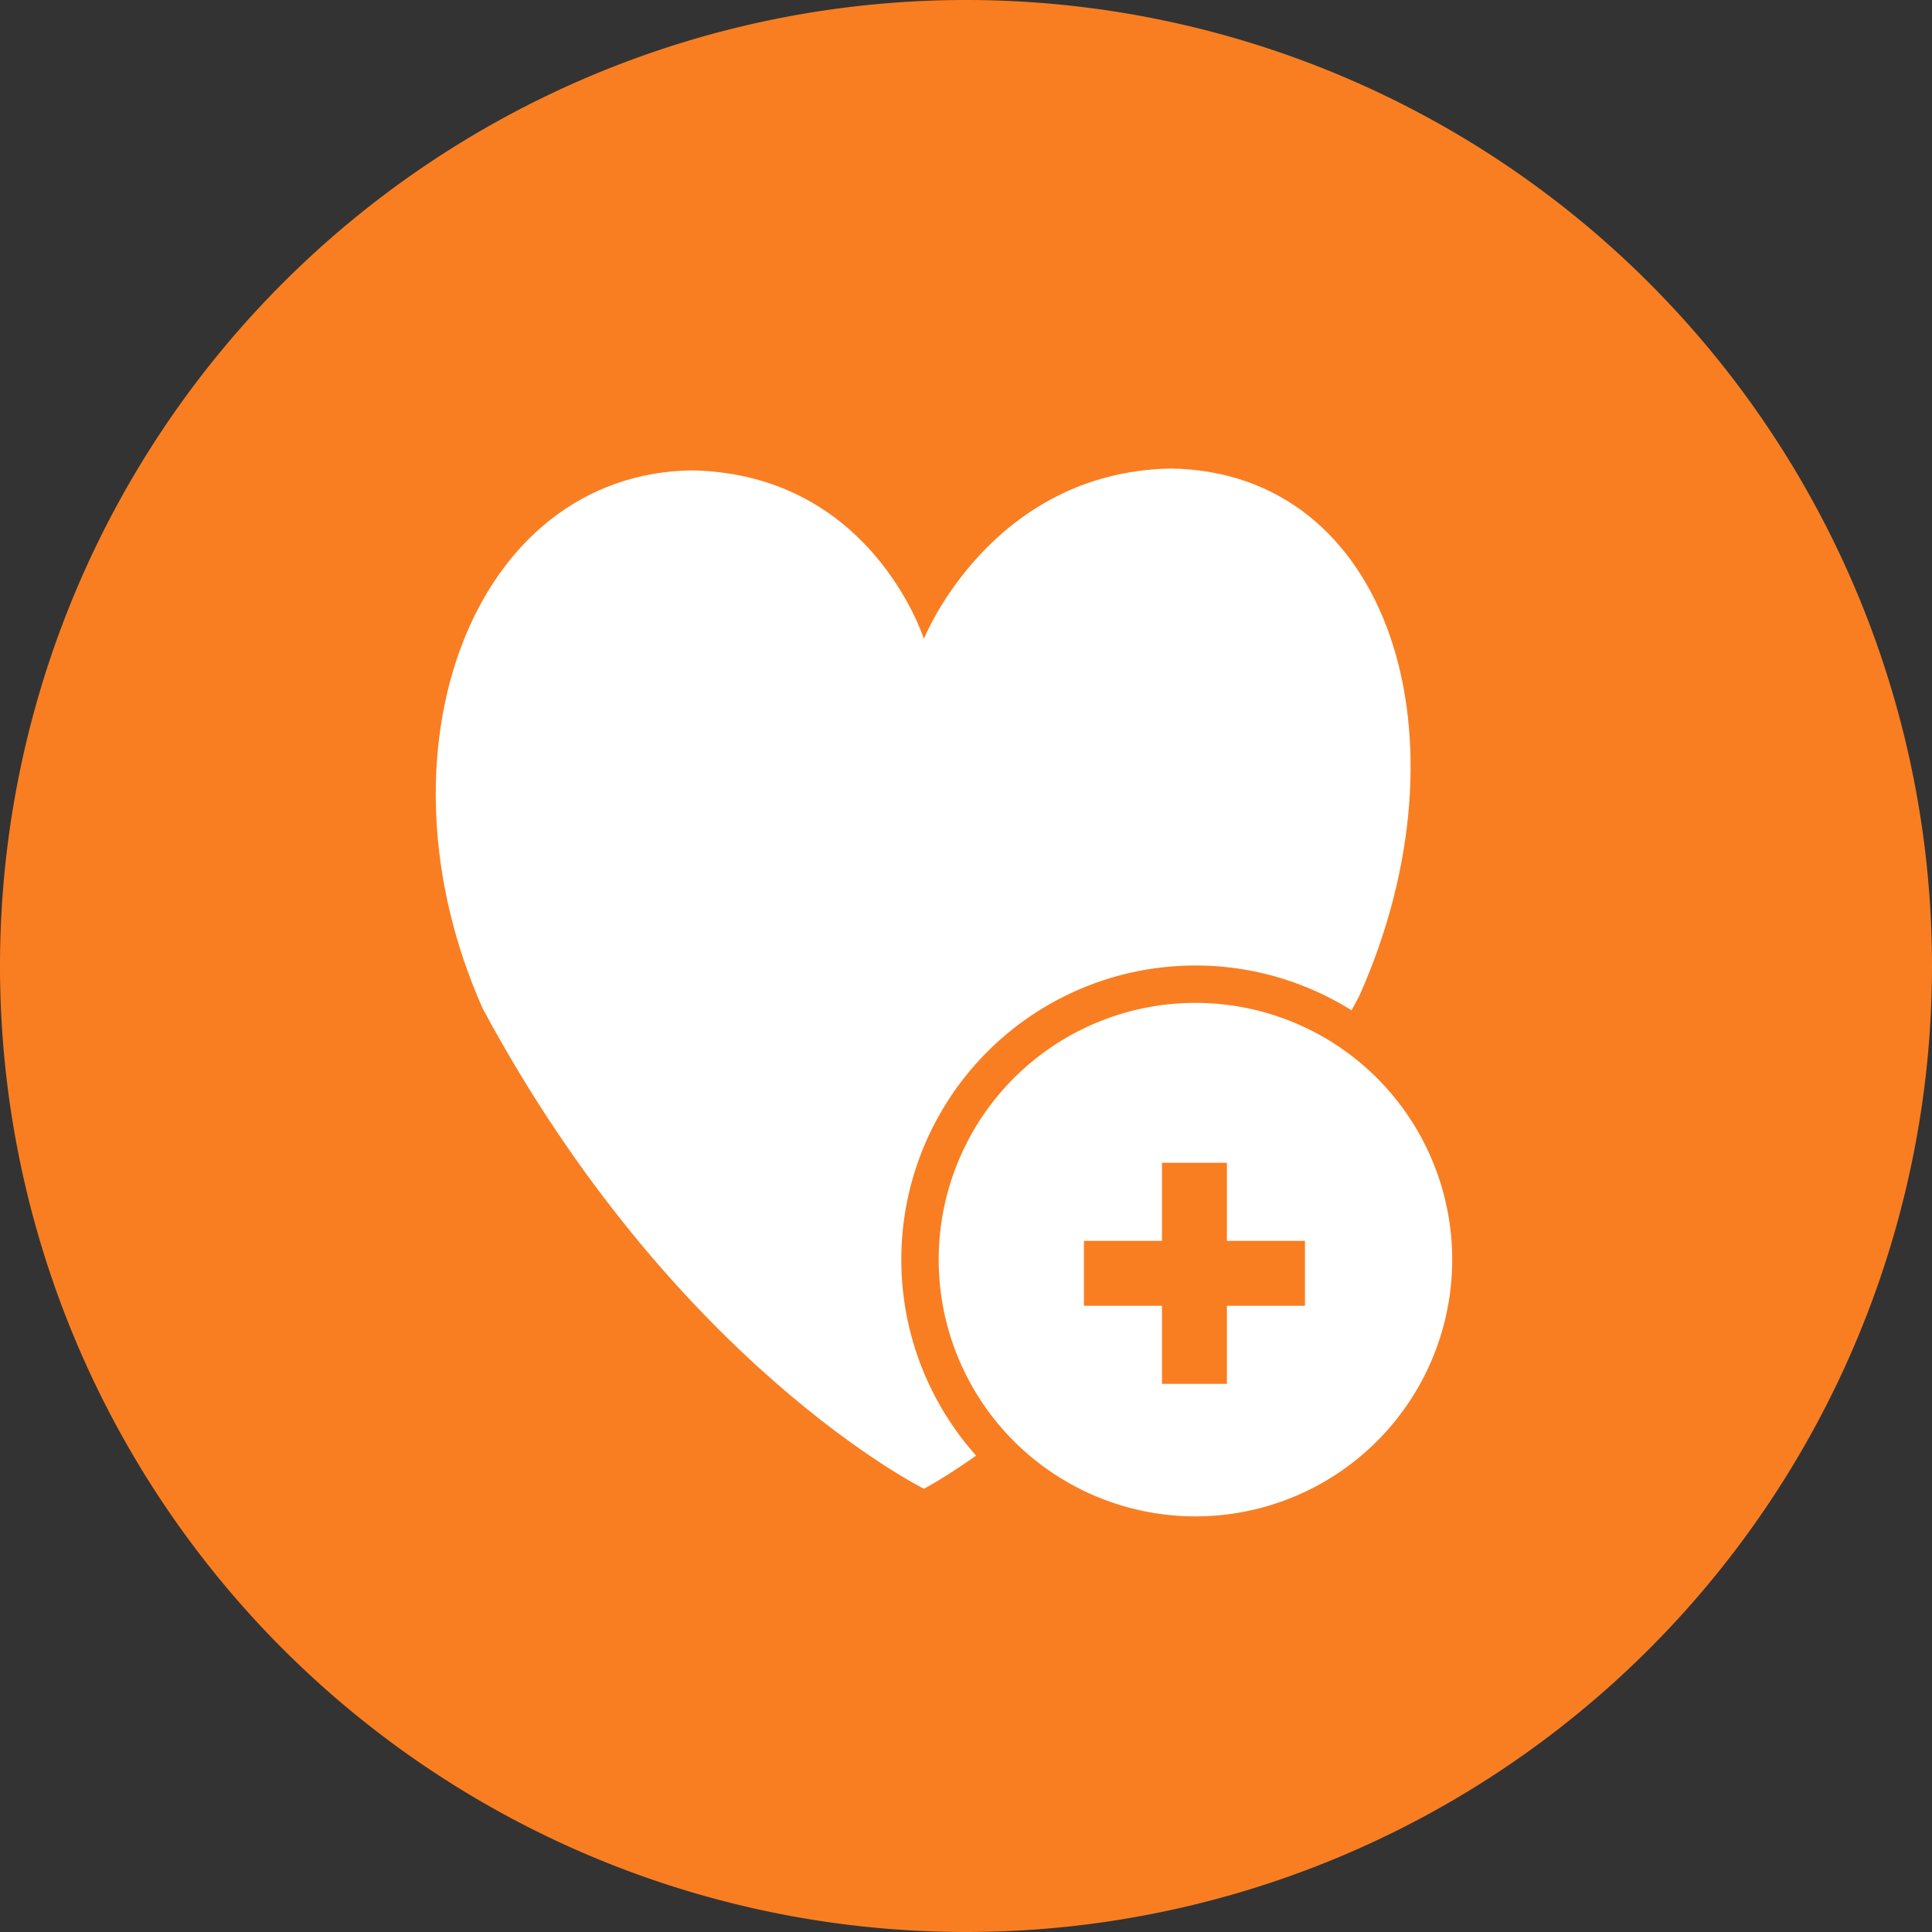 <svg
   xmlns:dc="http://purl.org/dc/elements/1.1/"
   xmlns:cc="http://creativecommons.org/ns#"
   xmlns:rdf="http://www.w3.org/1999/02/22-rdf-syntax-ns#"
   xmlns:svg="http://www.w3.org/2000/svg"
   xmlns="http://www.w3.org/2000/svg"
   version="1.1"
   id="svg2"
   viewBox="0 0 93 93"
   height="26.247mm"
   width="26.247mm">
  <rect x="0" y="0" width="93" height="93" fill="#333333" stroke="none"/>
  <defs
     id="defs4" />
  <g
     style="display:inline"
     id="layer2">
    <path
       id="path3361"
       d="M 93,46.5 A 46.5,46.5 0 0 1 46.5,93 46.5,46.5 0 0 1 0,46.5 46.5,46.5 0 0 1 46.5,0 46.5,46.5 0 0 1 93,46.5 Z"
       style="fill:#f97e21;fill-opacity:1;stroke:none;stroke-width:1.659;stroke-miterlimit:4;stroke-dasharray:1.659, 4.977;stroke-dashoffset:0;stroke-opacity:1" />
  </g>
  <g
     style="display:inline"
     id="layer3">
    <path
       id="path4164"
       d="m 33.32,22.642 c -10.57,0.136 -15.589,13.522 -10.09,25.894 9.208,17.145 21.243,23.128 21.243,23.128 0,0 11.605,-5.976 20.973,-23.753 C 70.944,35.539 66.909,22.688 56.34,22.553 47.734,22.73 44.513,30.649 44.473,30.75 44.432,30.649 41.926,22.819 33.32,22.642 Z"
       style="fill:#ffffff;fill-opacity:1;fill-rule:evenodd;stroke:none;stroke-width:0.1;stroke-linecap:butt;stroke-linejoin:miter;stroke-miterlimit:4;stroke-dasharray:none;stroke-opacity:1" />
  </g>
  <g
     style="display:inline"
     id="layer4">
    <path
       id="path4410"
       d="M 70.804,60.634 A 13.259,13.259 0 0 1 57.545,73.893 13.259,13.259 0 0 1 44.286,60.634 13.259,13.259 0 0 1 57.545,47.375 13.259,13.259 0 0 1 70.804,60.634 Z"
       style="fill:#ffffff;fill-opacity:1;stroke:#f97e21;stroke-width:1.8;stroke-miterlimit:4;stroke-dasharray:none;stroke-dashoffset:0;stroke-opacity:1" />
  </g>
  <g
     id="layer5">
    <path
       id="rect4413"
       d="m 55.934,55.973 3.125,0 0,10.641 -3.125,0 z"
       style="fill:#f97e21;fill-opacity:1;stroke:none;stroke-width:1.4;stroke-miterlimit:4;stroke-dasharray:none;stroke-dashoffset:0;stroke-opacity:1" />
    <path
       id="rect4417"
       d="m 59.731,-62.817 3.125,0 0,10.641 -3.125,0 z"
       style="fill:#f97e21;fill-opacity:1;stroke:none;stroke-width:1.4;stroke-miterlimit:4;stroke-dasharray:none;stroke-dashoffset:0;stroke-opacity:1"
       transform="matrix(0,1,-1,0,0,0)" />
  </g>
</svg>
